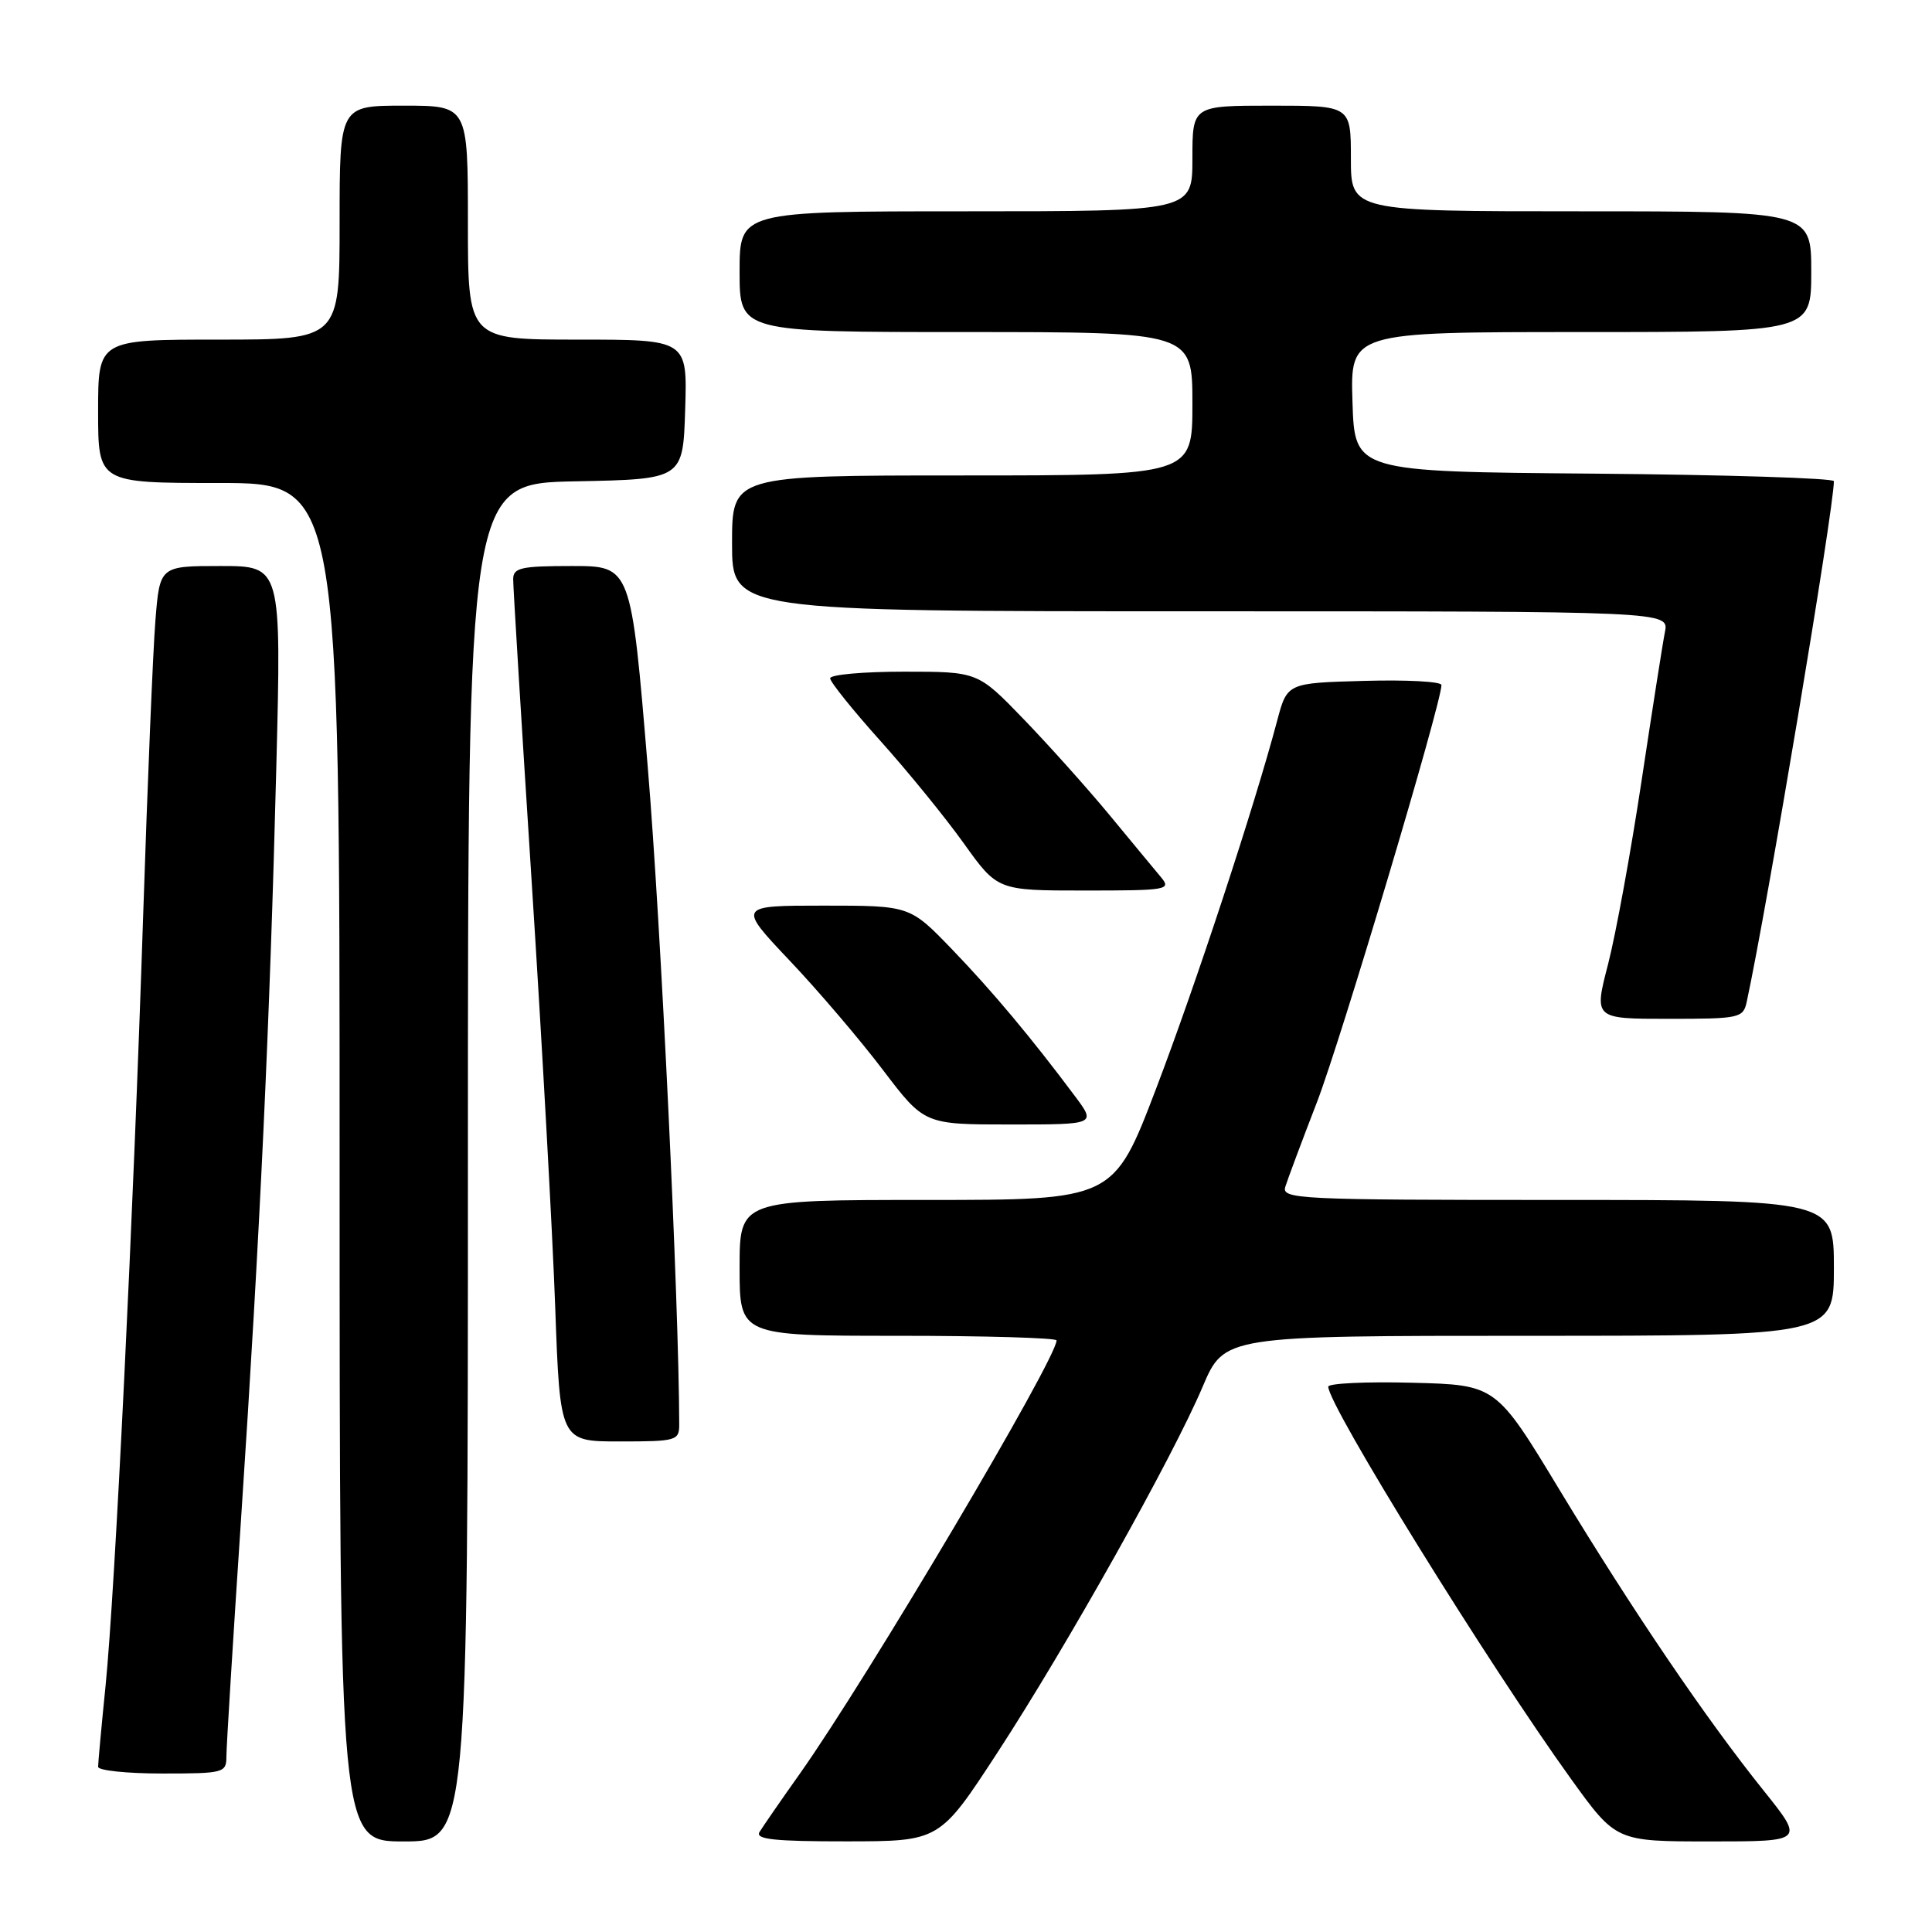<?xml version="1.0" encoding="UTF-8" standalone="no"?>
<!DOCTYPE svg PUBLIC "-//W3C//DTD SVG 1.1//EN" "http://www.w3.org/Graphics/SVG/1.1/DTD/svg11.dtd" >
<svg xmlns="http://www.w3.org/2000/svg" xmlns:xlink="http://www.w3.org/1999/xlink" version="1.1" viewBox="0 0 256 256">
 <g >
 <path fill="currentColor"
d=" M 62.00 154.03 C 62.00 64.05 62.00 64.05 76.25 63.78 C 90.50 63.50 90.50 63.50 90.79 54.25 C 91.08 45.00 91.08 45.00 76.54 45.00 C 62.00 45.00 62.00 45.00 62.00 29.50 C 62.00 14.00 62.00 14.00 53.50 14.00 C 45.00 14.00 45.00 14.00 45.00 29.50 C 45.00 45.00 45.00 45.00 29.00 45.00 C 13.00 45.00 13.00 45.00 13.00 54.50 C 13.00 64.00 13.00 64.00 29.00 64.00 C 45.00 64.00 45.00 64.00 45.00 154.00 C 45.00 244.00 45.00 244.00 53.50 244.00 C 62.00 244.00 62.00 244.00 62.00 154.03 Z  M 132.17 232.22 C 141.33 218.17 155.38 193.13 159.36 183.74 C 162.23 177.00 162.23 177.00 202.61 177.00 C 243.00 177.00 243.00 177.00 243.00 168.00 C 243.00 159.00 243.00 159.00 206.38 159.00 C 171.97 159.00 169.80 158.89 170.31 157.25 C 170.61 156.29 172.50 151.22 174.52 146.00 C 177.67 137.82 191.00 93.17 191.00 90.77 C 191.00 90.31 186.40 90.06 180.78 90.22 C 170.56 90.50 170.56 90.50 169.23 95.50 C 166.22 106.85 158.46 130.43 153.19 144.25 C 147.56 159.00 147.56 159.00 122.78 159.00 C 98.00 159.00 98.00 159.00 98.00 168.00 C 98.00 177.00 98.00 177.00 119.00 177.00 C 130.55 177.00 140.00 177.28 140.00 177.61 C 140.00 180.07 114.89 222.44 106.00 235.00 C 103.47 238.57 101.06 242.06 100.64 242.75 C 100.05 243.72 102.60 244.00 112.19 243.99 C 124.50 243.98 124.50 243.98 132.17 232.22 Z  M 233.68 237.25 C 225.99 227.66 216.37 213.47 206.63 197.39 C 198.23 183.50 198.23 183.50 187.11 183.22 C 181.00 183.06 176.00 183.30 176.00 183.74 C 176.00 186.23 197.26 220.58 208.19 235.75 C 214.14 244.00 214.14 244.00 226.61 244.00 C 239.09 244.00 239.09 244.00 233.68 237.25 Z  M 30.00 232.72 C 30.00 231.47 30.88 217.18 31.96 200.97 C 34.45 163.47 35.76 135.44 36.61 101.75 C 37.29 75.00 37.29 75.00 29.23 75.00 C 21.17 75.00 21.17 75.00 20.59 82.25 C 20.27 86.24 19.55 103.67 18.98 121.00 C 17.66 161.38 15.25 210.72 13.99 223.36 C 13.44 228.78 13.00 233.61 13.00 234.11 C 13.00 234.60 16.82 235.00 21.50 235.00 C 29.68 235.00 30.00 234.91 30.00 232.72 Z  M 90.00 188.75 C 89.97 172.65 87.58 122.61 85.84 101.75 C 83.62 75.00 83.62 75.00 75.81 75.00 C 69.04 75.00 68.00 75.23 68.00 76.75 C 67.99 77.71 69.10 95.82 70.46 117.00 C 71.82 138.18 73.22 163.49 73.57 173.25 C 74.21 191.00 74.21 191.00 82.11 191.00 C 89.63 191.00 90.00 190.89 90.00 188.75 Z  M 142.44 145.25 C 136.65 137.50 131.48 131.32 126.11 125.75 C 120.56 120.00 120.56 120.00 109.15 120.00 C 97.75 120.00 97.75 120.00 104.62 127.27 C 108.41 131.26 113.97 137.79 116.99 141.77 C 122.48 149.00 122.48 149.00 133.86 149.00 C 145.24 149.00 145.24 149.00 142.44 145.25 Z  M 231.45 132.75 C 234.19 120.03 242.99 67.45 243.00 63.76 C 243.00 63.36 228.71 62.91 211.25 62.76 C 179.50 62.50 179.50 62.50 179.21 53.25 C 178.92 44.00 178.92 44.00 209.46 44.00 C 240.00 44.00 240.00 44.00 240.00 36.00 C 240.00 28.00 240.00 28.00 209.50 28.00 C 179.00 28.00 179.00 28.00 179.00 21.00 C 179.00 14.00 179.00 14.00 168.50 14.00 C 158.00 14.00 158.00 14.00 158.00 21.00 C 158.00 28.00 158.00 28.00 128.00 28.00 C 98.00 28.00 98.00 28.00 98.00 36.00 C 98.00 44.00 98.00 44.00 128.00 44.00 C 158.00 44.00 158.00 44.00 158.00 53.50 C 158.00 63.00 158.00 63.00 127.50 63.00 C 97.00 63.00 97.00 63.00 97.00 72.00 C 97.00 81.00 97.00 81.00 159.08 81.00 C 221.16 81.00 221.16 81.00 220.61 83.75 C 220.31 85.26 218.92 94.15 217.51 103.50 C 216.10 112.85 214.11 123.76 213.08 127.75 C 211.20 135.00 211.20 135.00 221.08 135.00 C 230.52 135.00 230.98 134.90 231.45 132.75 Z  M 153.85 116.25 C 153.05 115.29 149.97 111.58 147.02 108.00 C 144.06 104.42 138.92 98.69 135.60 95.25 C 129.56 89.00 129.56 89.00 119.78 89.00 C 114.40 89.00 110.00 89.39 110.00 89.88 C 110.00 90.36 112.98 94.07 116.62 98.13 C 120.26 102.18 125.25 108.31 127.71 111.75 C 132.18 118.00 132.18 118.00 143.74 118.00 C 154.65 118.00 155.23 117.90 153.85 116.25 Z "/>
</g>
</svg>